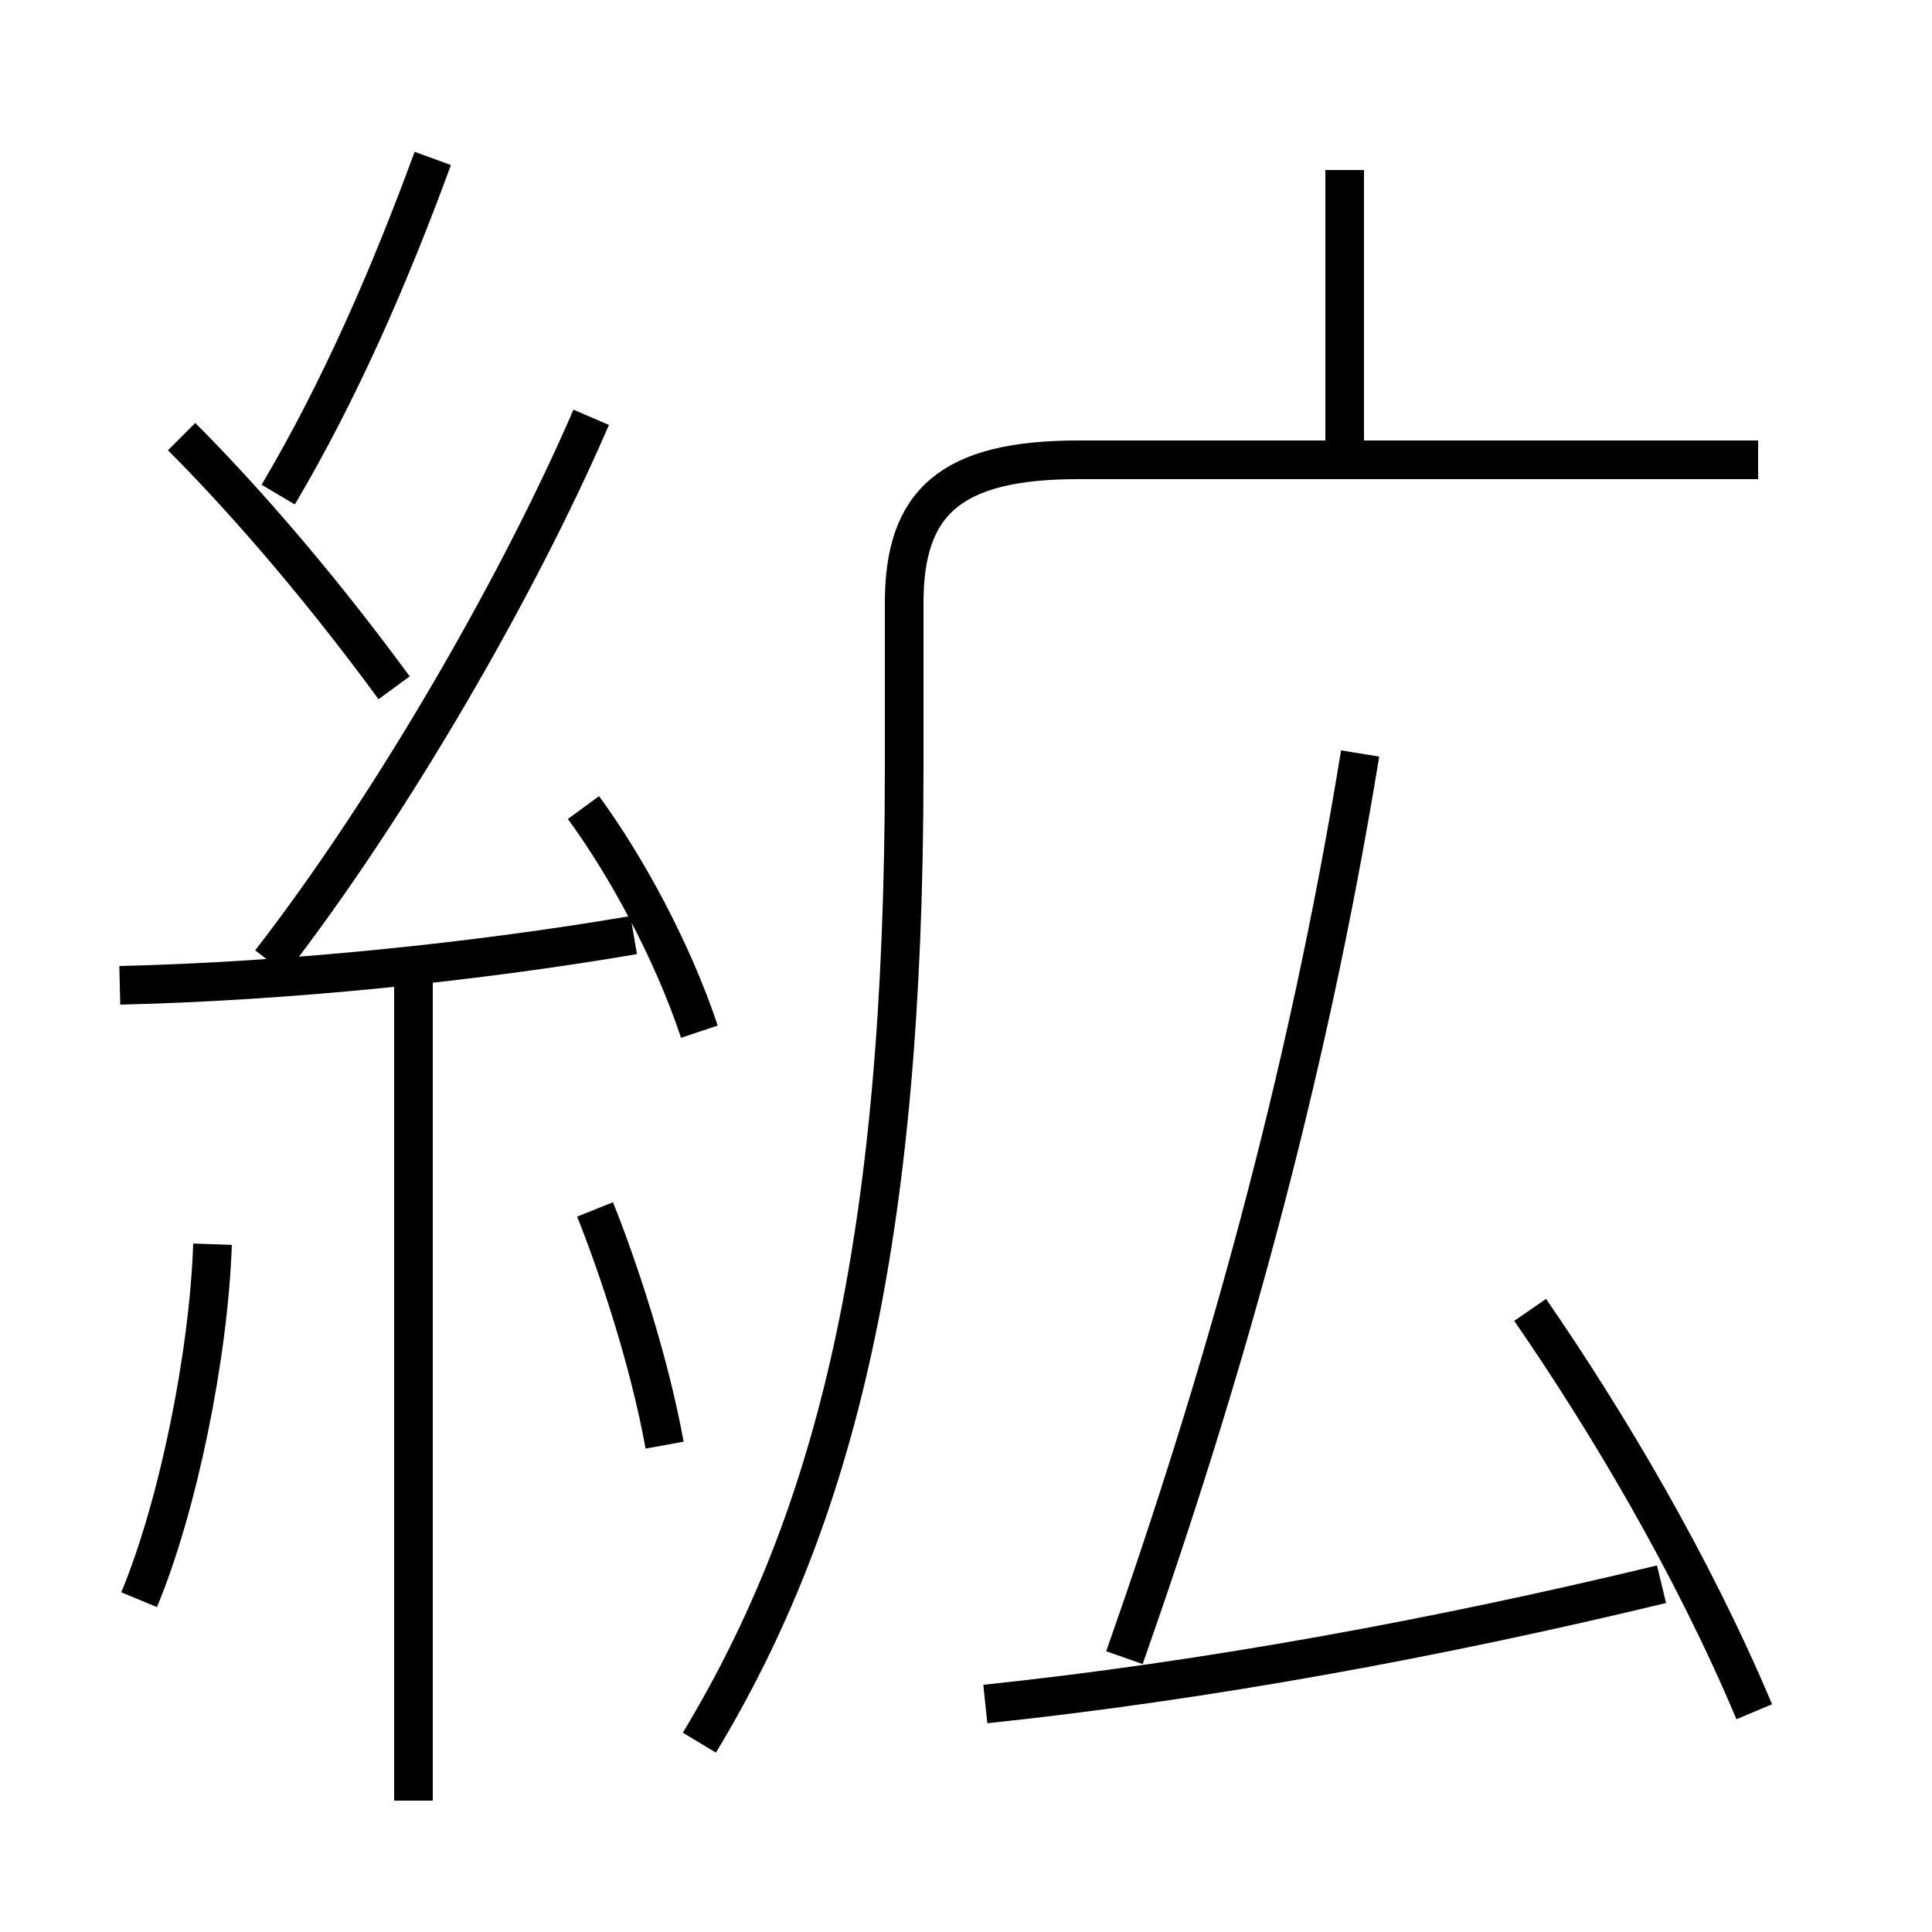 <?xml version='1.0' encoding='utf8'?>
<svg viewBox="0.0 -6.0 50.0 50.0" version="1.1" xmlns="http://www.w3.org/2000/svg">
<rect x="0.0" y="-6.0" width="50.0" height="50.0" fill="#808080" stroke="none"/>
<rect x="-1000" y="-1000" width="2000" height="2000" stroke="white" fill="white"/>
<g style="fill:white;stroke:#000000;  stroke-width:1">
<path d="M 18.1 1.1 C 21.6 -4.7 23.4 -11.8 23.4 -24.1 L 23.4 -28.4 C 23.4 -31.0 24.6 -32.1 27.9 -32.1 L 45.5 -32.1 M 3.6 -2.6 C 4.6 -5.0 5.4 -8.9 5.5 -11.8 M 10.7 2.6 L 10.7 -18.7 M 17.2 -6.6 C 16.8 -8.8 16.0 -11.2 15.4 -12.7 M 3.1 -18.5 C 7.4 -18.6 12.3 -19.1 16.4 -19.8 M 10.2 -26.2 C 8.0 -29.2 6.0 -31.4 4.7 -32.7 M 18.1 -17.3 C 17.4 -19.4 16.2 -21.6 15.1 -23.1 M 7.0 -19.1 C 10.1 -23.1 13.4 -28.8 15.3 -33.2 M 25.5 0.1 C 31.2 -0.5 37.2 -1.6 43.0 -3.0 M 7.2 -31.2 C 8.8 -33.9 10.1 -36.9 11.2 -39.9 M 45.4 0.3 C 43.8 -3.5 41.6 -7.2 39.6 -10.1 M 29.1 -1.1 C 31.6 -8.2 33.8 -15.9 35.2 -24.5 M 34.8 -32.0 L 34.8 -39.6" transform="translate(0.0, 38.0)" />
</g>
</svg>